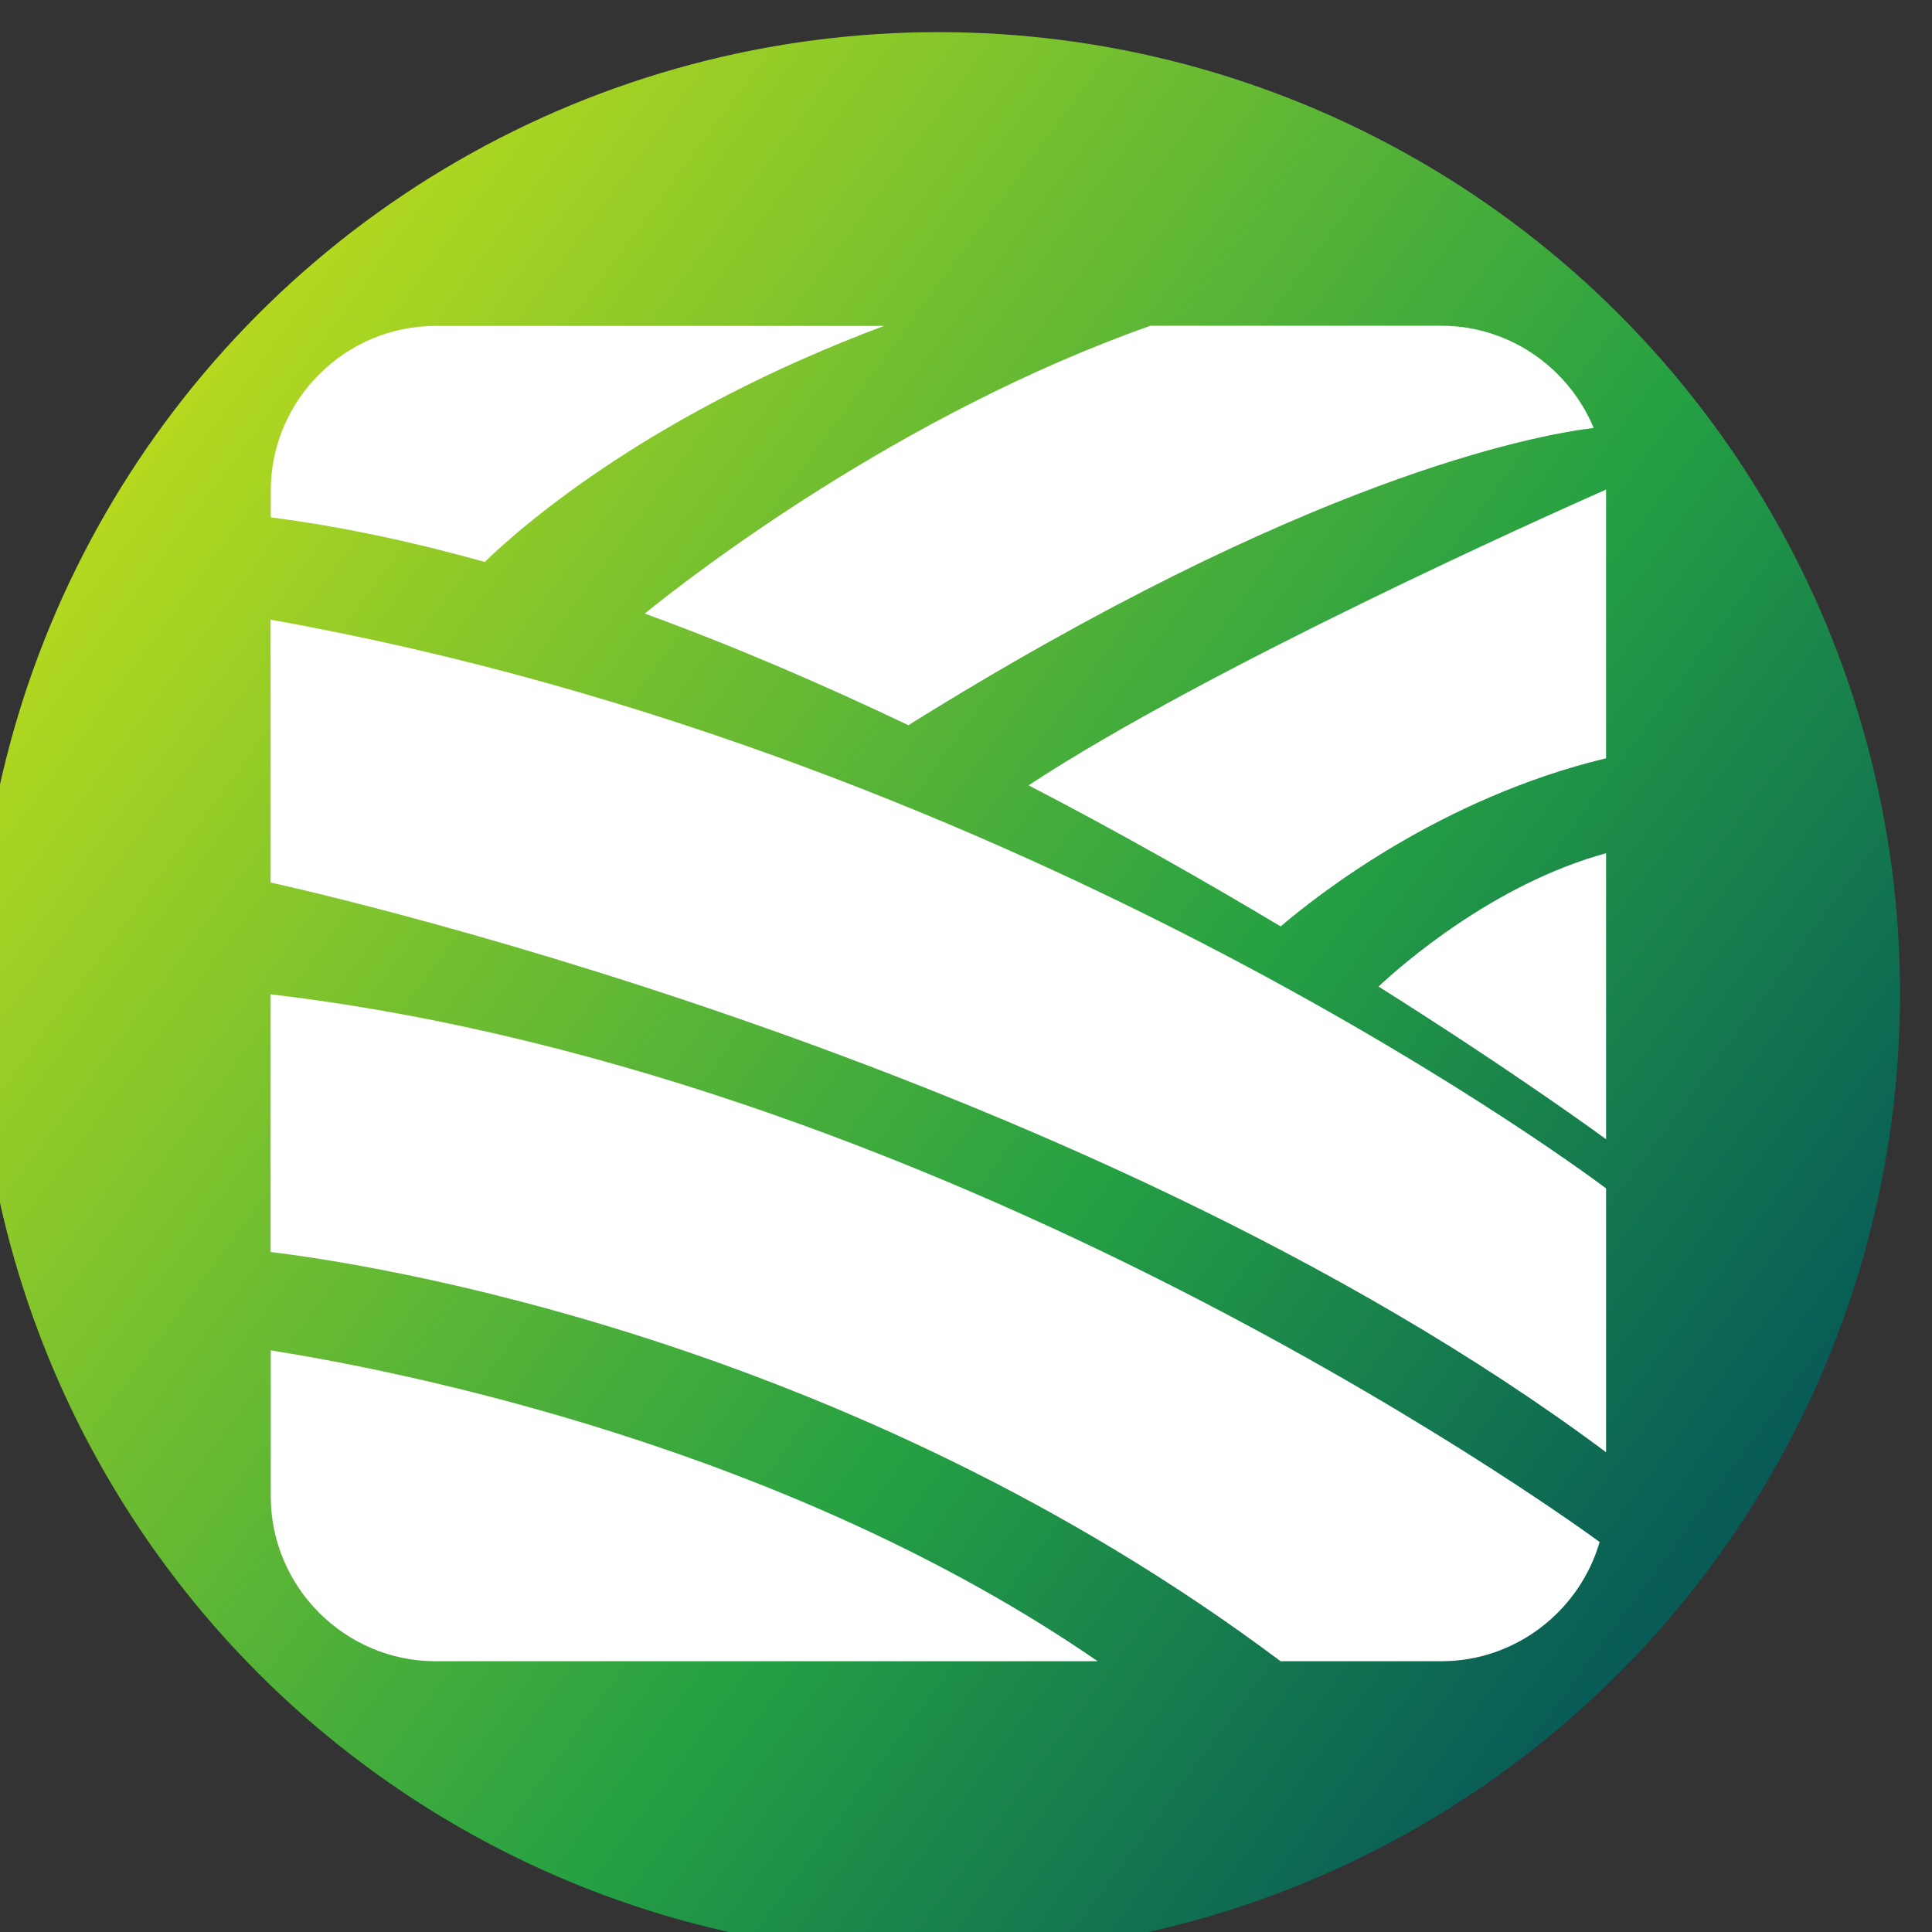 <?xml version="1.0" encoding="UTF-8"?>
<!DOCTYPE svg PUBLIC "-//W3C//DTD SVG 1.1//EN" "http://www.w3.org/Graphics/SVG/1.1/DTD/svg11.dtd">
<!-- Creator: CorelDRAW 2021 (64-Bit) -->
<svg xmlns="http://www.w3.org/2000/svg" xml:space="preserve" width="0.117in" height="0.117in" version="1.1" style="shape-rendering:geometricPrecision; text-rendering:geometricPrecision; image-rendering:optimizeQuality; fill-rule:evenodd; clip-rule:evenodd"
viewBox="0 0 116.66 116.66"
 xmlns:xlink="http://www.w3.org/1999/xlink"
 xmlns:xodm="http://www.corel.com/coreldraw/odm/2003">
 <rect x="0" y="0" width="116.66" height="116.66" fill="#333333" stroke="none"/>
 <defs>
  <style type="text/css">
   <![CDATA[
    .fil1 {fill:white}
    .fil0 {fill:url(#id0)}
   ]]>
  </style>
  <linearGradient id="id0" gradientUnits="userSpaceOnUse" x1="100.41" y1="96.82" x2="7.91" y2="28.45">
   <stop offset="0" style="stop-opacity:1; stop-color:#085B57"/>
   <stop offset="0.369" style="stop-opacity:1; stop-color:#25A043"/>
   <stop offset="1" style="stop-opacity:1; stop-color:#B5D91F"/>
  </linearGradient>
 </defs>
 <g id="Layer_x0020_1">
  <circle class="fil0" cx="56.67" cy="60" r="58.06"/>
  <g id="_2068423859744">
   <path class="fil1" d="M53.38 19.68l-27.08 0c-5.47,0 -9.95,4.48 -9.95,9.95l0 1.61c4.21,0.54 8.55,1.47 12.92,2.69 2.54,-2.45 10.27,-9.07 24.11,-14.25z"/>
   <path class="fil1" d="M96.23 25.84c-1.5,-3.61 -5.06,-6.17 -9.2,-6.17l-17.56 0c-15.21,5.37 -27.79,15.15 -30.54,17.38 5.41,1.97 10.76,4.28 15.92,6.74 23.9,-14.9 37.72,-17.5 41.38,-17.95z"/>
   <path class="fil1" d="M96.98 45.79l0 -16.16c0,-0.03 0,-0.05 0,-0.07 -3.62,1.6 -24.07,10.76 -34.87,17.86 5.51,2.86 10.66,5.79 15.22,8.52 2.26,-1.93 9.69,-7.76 19.64,-10.15z"/>
   <path class="fil1" d="M96.98 68.79l0 -17.27c-6.82,1.87 -12.37,6.77 -13.74,8.05 8.43,5.31 13.74,9.22 13.74,9.22z"/>
   <path class="fil1" d="M96.98 87.69l0 -15.93c0,0 -34.38,-26.1 -80.64,-34.34l0 15.87c0,0 48.5,10.44 80.64,34.4z"/>
   <path class="fil1" d="M77.34 100.31l9.69 0c4.52,0 8.36,-3.06 9.56,-7.2 -0.02,-0.01 -37.98,-28.09 -80.25,-33.07l0 15.56c5.59,0.67 34.69,5 61,24.72z"/>
   <path class="fil1" d="M26.3 100.31l39.98 0c-18.74,-12.91 -41.94,-17.5 -49.93,-18.77l0 8.82c0,5.47 4.48,9.95 9.95,9.95z"/>
  </g>
 </g>
</svg>
